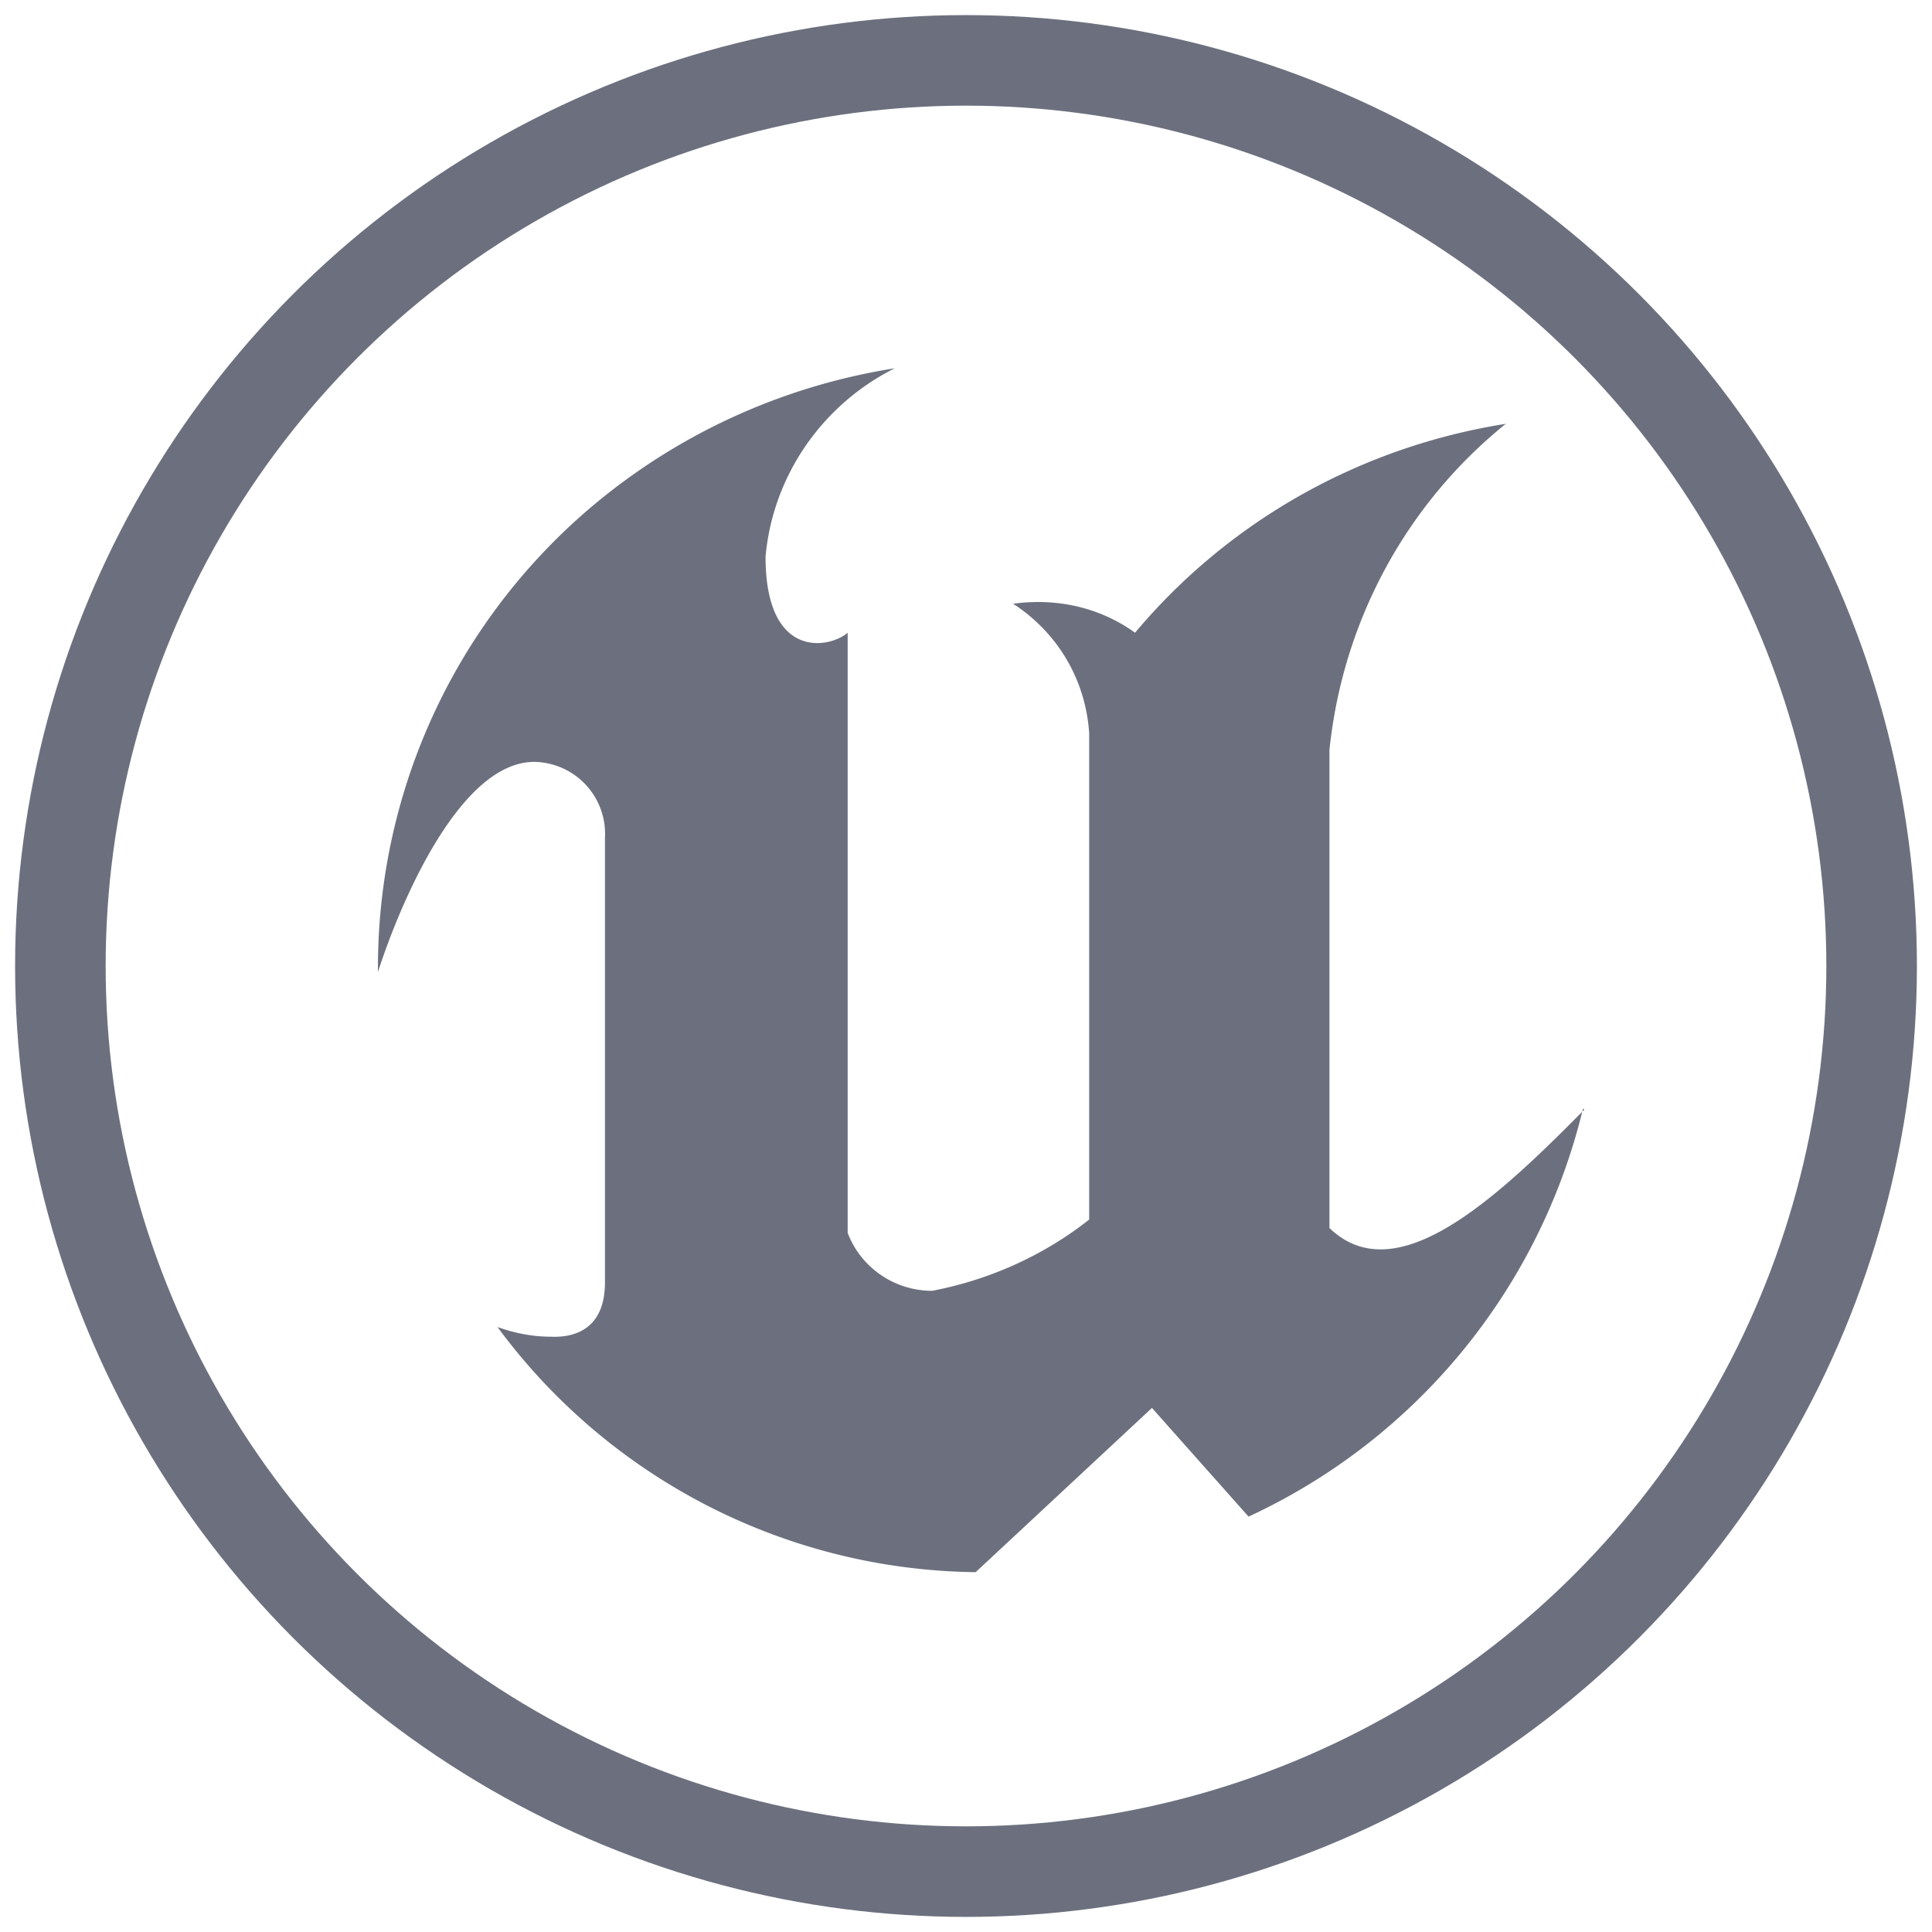 <svg viewBox="0 0 16 16" width="16" height="16" xmlns="http://www.w3.org/2000/svg">
  <circle cx="8" cy="8" r="7.5" fill="none" stroke="#6c707e" stroke-miterlimit="10" stroke-width=".75"/>
  <path fill="#6c707e" fill-rule="evenodd" d="M13.11 9.18a5.017 5.017 0 0 1-2.77 3.38l-.8-.9-1.46 1.36a4.992 4.992 0 0 1-3.96-2.03c.14.05.29.08.44.08.22.01.45-.08.45-.45V6.94a.596.596 0 0 0-.57-.63c-.62-.02-1.12 1.15-1.31 1.74-.01-1.47.62-2.86 1.73-3.82.72-.62 1.6-1.03 2.55-1.18-.6.3-1.01.89-1.07 1.56 0 .86.53.76.68.63v4.97c.11.29.39.48.7.48.47-.09.92-.29 1.3-.59V6.07c-.03-.44-.26-.83-.63-1.07.36-.05.72.03 1.01.24.78-.93 1.87-1.54 3.07-1.73-.83.67-1.35 1.64-1.46 2.7v3.96c.55.53 1.37-.23 2.11-.98Z"/>
</svg>
